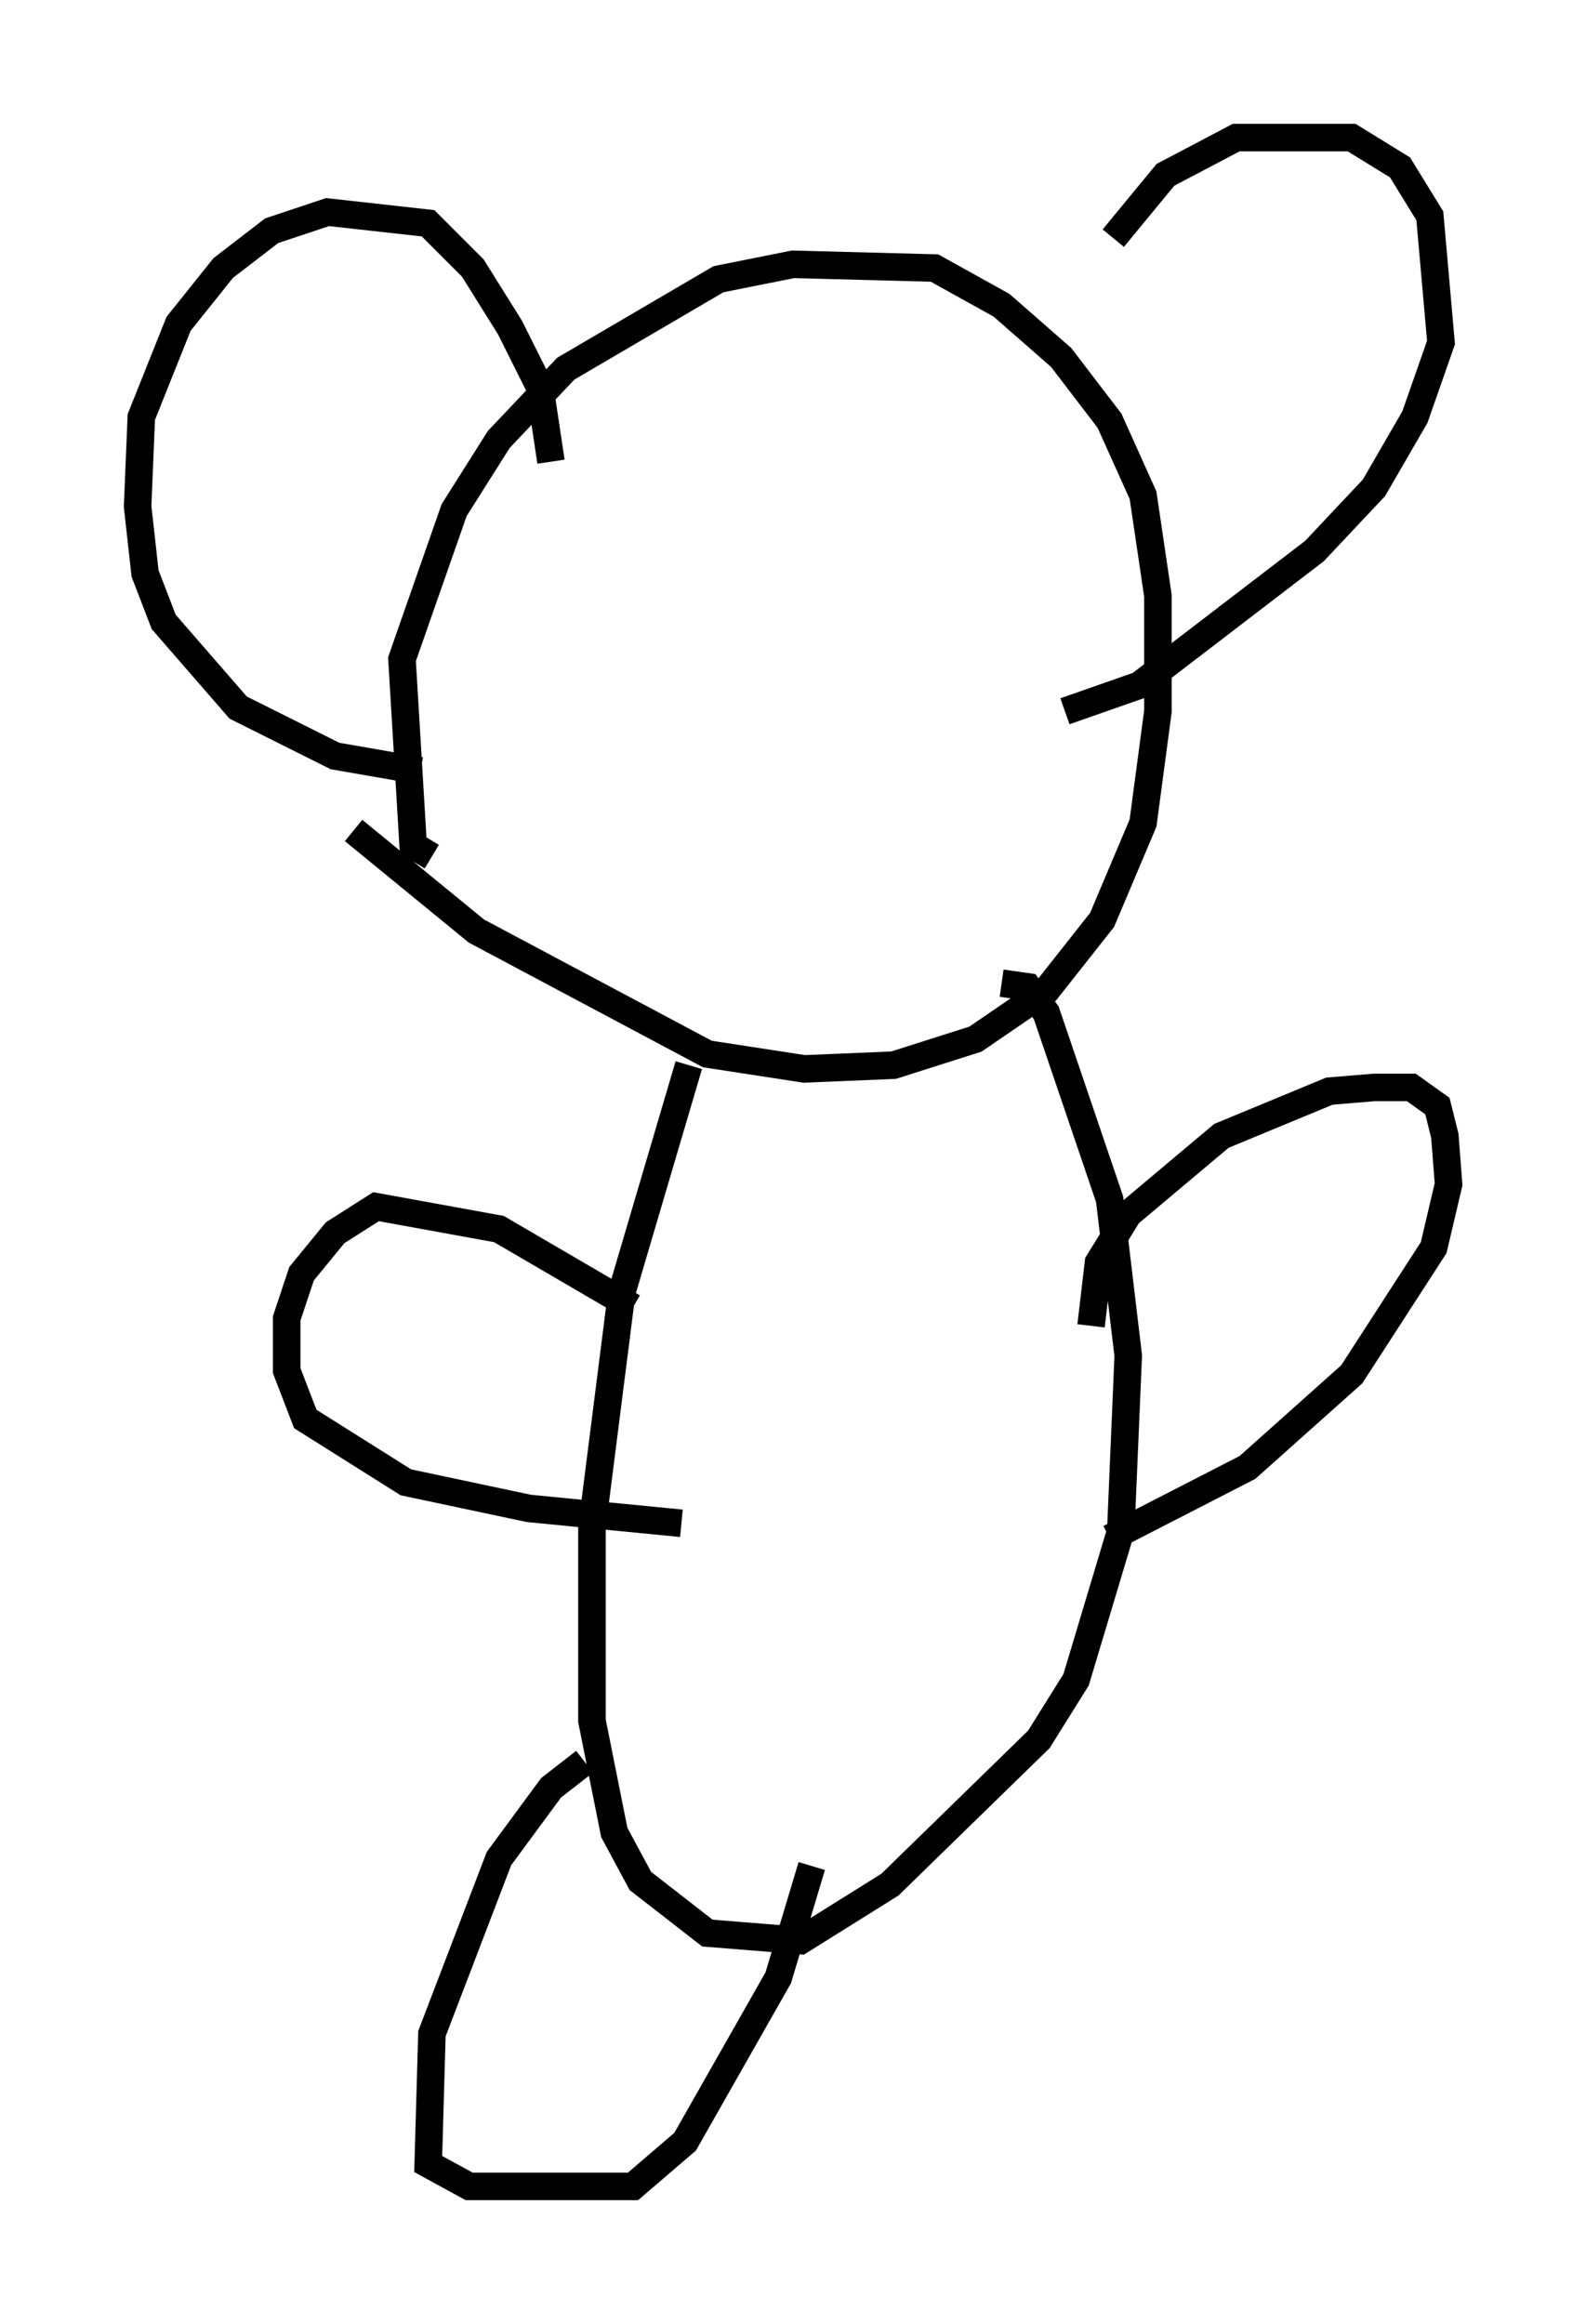 <?xml version="1.0" encoding="utf-8" ?>
<svg baseProfile="full" height="84.424" version="1.1" width="57.631" xmlns="http://www.w3.org/2000/svg" xmlns:ev="http://www.w3.org/2001/xml-events" xmlns:xlink="http://www.w3.org/1999/xlink"><defs /><rect fill="white" height="84.424" width="57.631" x="0" y="0" /><path d="M16.773, 30.44 m-1.083, 0.677 l-0.677, -0.406 -0.406, -6.766 l1.894, -5.413 1.624, -2.571 l2.436, -2.571 5.548, -3.248 l2.706, -0.541 5.142, 0.135 l2.436, 1.353 2.165, 1.894 l1.759, 2.3 1.218, 2.706 l0.541, 3.654 0.0, 4.195 l-0.541, 4.059 -1.488, 3.518 l-2.03, 2.571 -2.571, 1.759 l-2.977, 0.947 -3.248, 0.135 l-3.518, -0.541 -8.39, -4.465 l-4.465, -3.654 m2.436, -2.165 l-3.112, -0.541 -3.518, -1.759 l-2.706, -3.112 -0.677, -1.759 l-0.271, -2.436 0.135, -3.248 l1.353, -3.383 1.624, -2.03 l1.759, -1.353 2.03, -0.677 l3.654, 0.406 1.624, 1.624 l1.353, 2.165 1.083, 2.165 l0.406, 2.706 m20.433, -8.119 l1.894, -2.3 2.571, -1.353 l4.195, 0.0 1.759, 1.083 l1.083, 1.759 0.406, 4.601 l-0.947, 2.706 -1.488, 2.571 l-2.165, 2.3 -6.36, 4.871 l-2.706, 0.947 m-13.667, 12.855 l-2.436, 8.254 -1.083, 8.525 l0.0, 7.036 0.812, 4.059 l0.947, 1.759 2.436, 1.894 l3.383, 0.271 3.248, -2.03 l5.413, -5.277 1.353, -2.165 l1.624, -5.413 0.271, -6.36 l-0.677, -5.683 -2.3, -6.766 l-0.677, -0.947 -0.947, -0.135 m-13.396, 11.773 l-4.871, -2.842 -4.465, -0.812 l-1.488, 0.947 -1.218, 1.488 l-0.541, 1.624 0.0, 1.894 l0.677, 1.759 3.654, 2.3 l4.465, 0.947 5.548, 0.541 m14.885, -7.172 l0.271, -2.3 1.083, -1.759 l3.383, -2.842 3.924, -1.624 l1.624, -0.135 1.353, 0.0 l0.947, 0.677 0.271, 1.083 l0.135, 1.759 -0.541, 2.3 l-2.977, 4.601 -3.789, 3.383 l-5.007, 2.571 m-19.08, 8.119 l-1.218, 0.947 -1.894, 2.571 l-2.436, 6.36 -0.135, 4.736 l1.488, 0.812 5.954, 0.0 l1.894, -1.624 3.383, -5.954 l1.218, -4.059 " fill="none" stroke="black" stroke-width="1" /></svg>